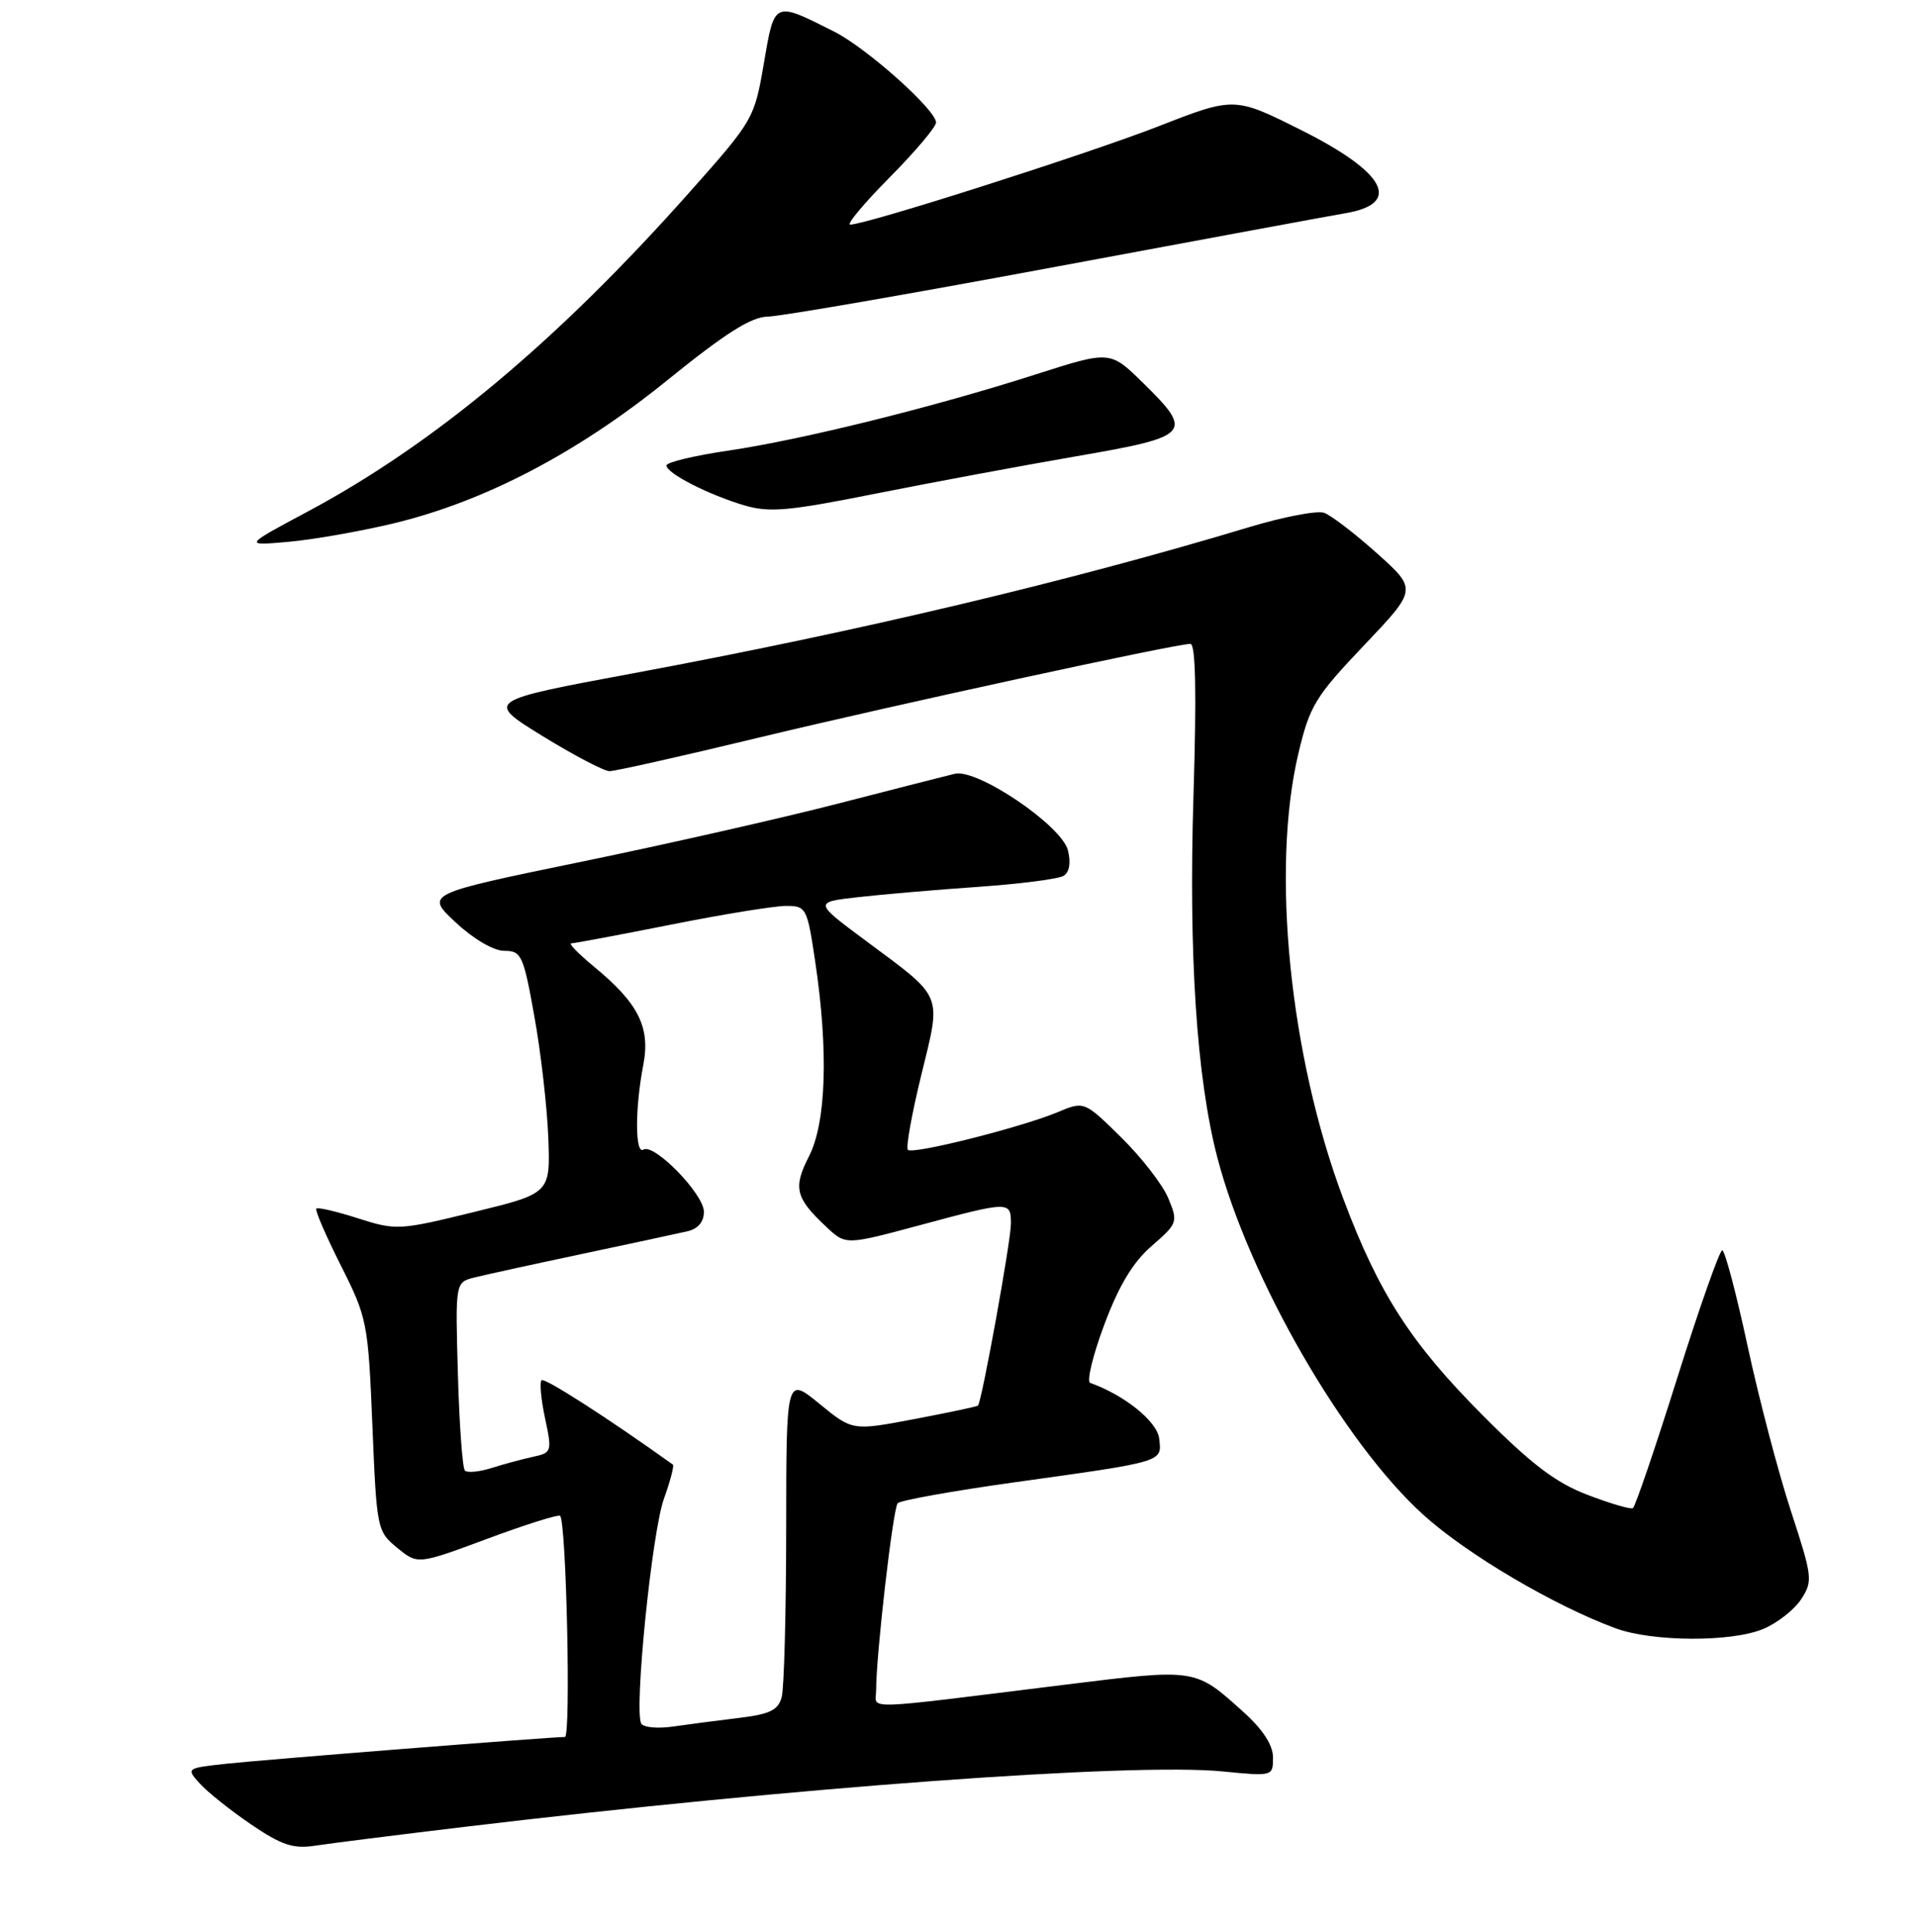 <?xml version="1.0" encoding="UTF-8" standalone="no"?>
<!DOCTYPE svg PUBLIC "-//W3C//DTD SVG 1.1//EN" "http://www.w3.org/Graphics/SVG/1.1/DTD/svg11.dtd" >
<svg xmlns="http://www.w3.org/2000/svg" xmlns:xlink="http://www.w3.org/1999/xlink" version="1.1" viewBox="0 0 256 258">
 <g >
 <path fill="currentColor"
d=" M 62.00 244.01 C 106.04 238.73 151.22 235.42 163.25 236.60 C 169.97 237.26 170.00 237.25 170.00 234.75 C 170.00 233.09 168.66 231.02 166.09 228.70 C 159.58 222.81 159.80 222.85 142.36 225.00 C 114.34 228.47 117.00 228.38 117.00 225.78 C 116.99 221.08 119.25 201.47 119.88 200.78 C 120.24 200.39 127.27 199.13 135.52 197.98 C 155.58 195.18 155.17 195.30 154.80 192.15 C 154.54 189.86 150.16 186.33 145.59 184.71 C 145.09 184.54 145.93 181.04 147.46 176.95 C 149.42 171.70 151.30 168.58 153.81 166.41 C 157.27 163.40 157.33 163.22 156.02 160.05 C 155.28 158.25 152.45 154.60 149.73 151.92 C 144.79 147.06 144.79 147.06 141.21 148.56 C 136.33 150.59 121.89 154.23 121.24 153.58 C 120.95 153.29 121.76 148.79 123.03 143.59 C 125.73 132.55 126.08 133.43 115.67 125.69 C 108.68 120.50 108.68 120.50 114.59 119.83 C 117.84 119.46 125.07 118.84 130.65 118.45 C 136.23 118.06 141.36 117.40 142.04 116.98 C 142.81 116.50 143.03 115.24 142.61 113.57 C 141.77 110.25 130.51 102.63 127.50 103.35 C 126.40 103.61 119.42 105.40 112.00 107.31 C 104.58 109.23 89.11 112.74 77.64 115.10 C 56.78 119.40 56.78 119.40 60.85 123.20 C 63.25 125.44 65.92 127.00 67.36 127.00 C 69.63 127.00 69.90 127.58 71.36 135.75 C 72.23 140.56 73.06 147.85 73.22 151.94 C 73.50 159.39 73.50 159.39 63.27 161.89 C 53.32 164.33 52.90 164.35 47.82 162.73 C 44.96 161.81 42.44 161.22 42.24 161.43 C 42.04 161.63 43.51 165.04 45.51 169.01 C 49.04 176.02 49.16 176.63 49.73 190.36 C 50.30 204.25 50.36 204.54 53.05 206.74 C 55.79 208.98 55.79 208.98 65.09 205.52 C 70.21 203.62 74.58 202.24 74.80 202.47 C 75.63 203.30 76.26 232.00 75.44 232.00 C 73.51 232.00 35.09 235.04 30.17 235.58 C 24.88 236.16 24.85 236.18 26.67 238.21 C 27.68 239.33 30.75 241.79 33.50 243.66 C 37.57 246.43 39.15 246.96 42.00 246.53 C 43.92 246.23 52.92 245.10 62.00 244.01 Z  M 235.45 217.58 C 237.32 216.80 239.60 215.02 240.52 213.62 C 242.11 211.18 242.05 210.65 239.15 201.78 C 237.48 196.68 234.88 186.76 233.37 179.75 C 231.86 172.74 230.34 167.00 229.99 167.00 C 229.64 167.00 226.93 174.68 223.98 184.06 C 221.03 193.45 218.36 201.27 218.06 201.44 C 217.75 201.62 215.03 200.82 212.00 199.66 C 207.77 198.05 204.54 195.60 198.00 189.03 C 188.42 179.41 184.14 172.77 179.40 160.15 C 172.22 141.05 169.71 116.11 173.40 100.59 C 174.90 94.28 175.65 93.04 182.15 86.20 C 189.26 78.72 189.26 78.72 183.88 73.90 C 180.92 71.25 177.74 68.81 176.81 68.49 C 175.88 68.17 171.38 69.03 166.81 70.41 C 142.96 77.61 114.63 84.34 84.66 89.91 C 64.82 93.60 64.82 93.60 72.43 98.30 C 76.63 100.88 80.66 103.00 81.40 103.00 C 82.14 103.00 91.02 101.01 101.12 98.57 C 119.32 94.18 156.97 86.00 158.97 86.00 C 159.67 86.00 159.80 92.54 159.38 106.25 C 158.72 127.59 159.80 143.96 162.56 154.58 C 166.77 170.72 179.43 192.70 190.09 202.34 C 195.90 207.60 207.54 214.46 215.76 217.49 C 220.71 219.30 231.21 219.35 235.45 217.58 Z  M 52.50 69.92 C 64.71 66.99 77.14 60.49 89.12 50.78 C 96.86 44.51 100.32 42.32 102.52 42.29 C 104.16 42.27 121.47 39.27 141.00 35.63 C 160.53 31.99 177.95 28.77 179.71 28.47 C 187.25 27.19 185.06 23.05 173.85 17.42 C 164.85 12.91 164.85 12.91 154.68 16.88 C 145.09 20.61 115.67 30.00 113.54 30.00 C 113.00 30.00 115.36 27.18 118.78 23.72 C 122.20 20.27 125.00 16.96 125.00 16.36 C 125.00 14.68 115.74 6.41 111.39 4.22 C 103.30 0.14 103.44 0.08 102.01 8.45 C 100.74 15.86 100.62 16.07 92.04 25.72 C 74.42 45.56 57.95 59.33 41.01 68.37 C 32.54 72.90 32.54 72.90 38.52 72.37 C 41.81 72.08 48.10 70.97 52.50 69.92 Z  M 143.75 60.94 C 159.06 58.30 159.47 57.84 152.62 51.12 C 148.25 46.83 148.25 46.83 138.37 49.99 C 124.72 54.37 107.08 58.74 97.25 60.19 C 92.71 60.85 89.00 61.75 89.00 62.17 C 89.00 63.21 94.57 66.06 99.40 67.50 C 102.74 68.49 105.31 68.26 116.90 65.94 C 124.38 64.45 136.46 62.20 143.75 60.94 Z  M 85.64 230.22 C 84.64 228.60 87.05 204.67 88.66 200.19 C 89.51 197.82 90.05 195.76 89.86 195.62 C 81.35 189.52 72.71 183.96 72.32 184.35 C 72.04 184.63 72.25 186.92 72.79 189.44 C 73.74 193.90 73.69 194.04 71.13 194.59 C 69.68 194.91 67.19 195.58 65.59 196.09 C 63.99 196.59 62.41 196.74 62.09 196.42 C 61.76 196.10 61.34 190.31 61.15 183.55 C 60.80 171.27 60.80 171.27 63.35 170.63 C 64.75 170.28 71.21 168.86 77.70 167.49 C 84.19 166.11 90.51 164.76 91.75 164.47 C 93.21 164.14 94.00 163.22 94.00 161.85 C 94.00 159.49 87.35 152.66 85.92 153.55 C 84.80 154.24 84.79 148.03 85.90 142.28 C 86.88 137.24 85.28 134.02 79.39 129.17 C 77.28 127.43 75.88 126.00 76.29 126.00 C 76.70 126.00 82.69 124.87 89.60 123.50 C 96.51 122.12 103.42 121.00 104.96 121.00 C 107.68 121.00 107.79 121.22 108.88 128.54 C 110.64 140.39 110.33 149.93 108.04 154.43 C 105.88 158.66 106.21 160.00 110.38 163.90 C 112.95 166.30 112.95 166.30 122.81 163.65 C 134.85 160.41 135.00 160.41 135.00 163.45 C 135.00 165.75 131.11 187.23 130.60 187.74 C 130.47 187.87 126.64 188.68 122.10 189.54 C 113.84 191.11 113.84 191.11 109.42 187.49 C 105.00 183.87 105.00 183.87 104.99 204.18 C 104.98 215.36 104.71 225.48 104.39 226.67 C 103.92 228.42 102.82 228.96 98.65 229.46 C 95.82 229.80 91.86 230.32 89.85 230.61 C 87.85 230.90 85.95 230.73 85.64 230.22 Z "/>
</g>
</svg>